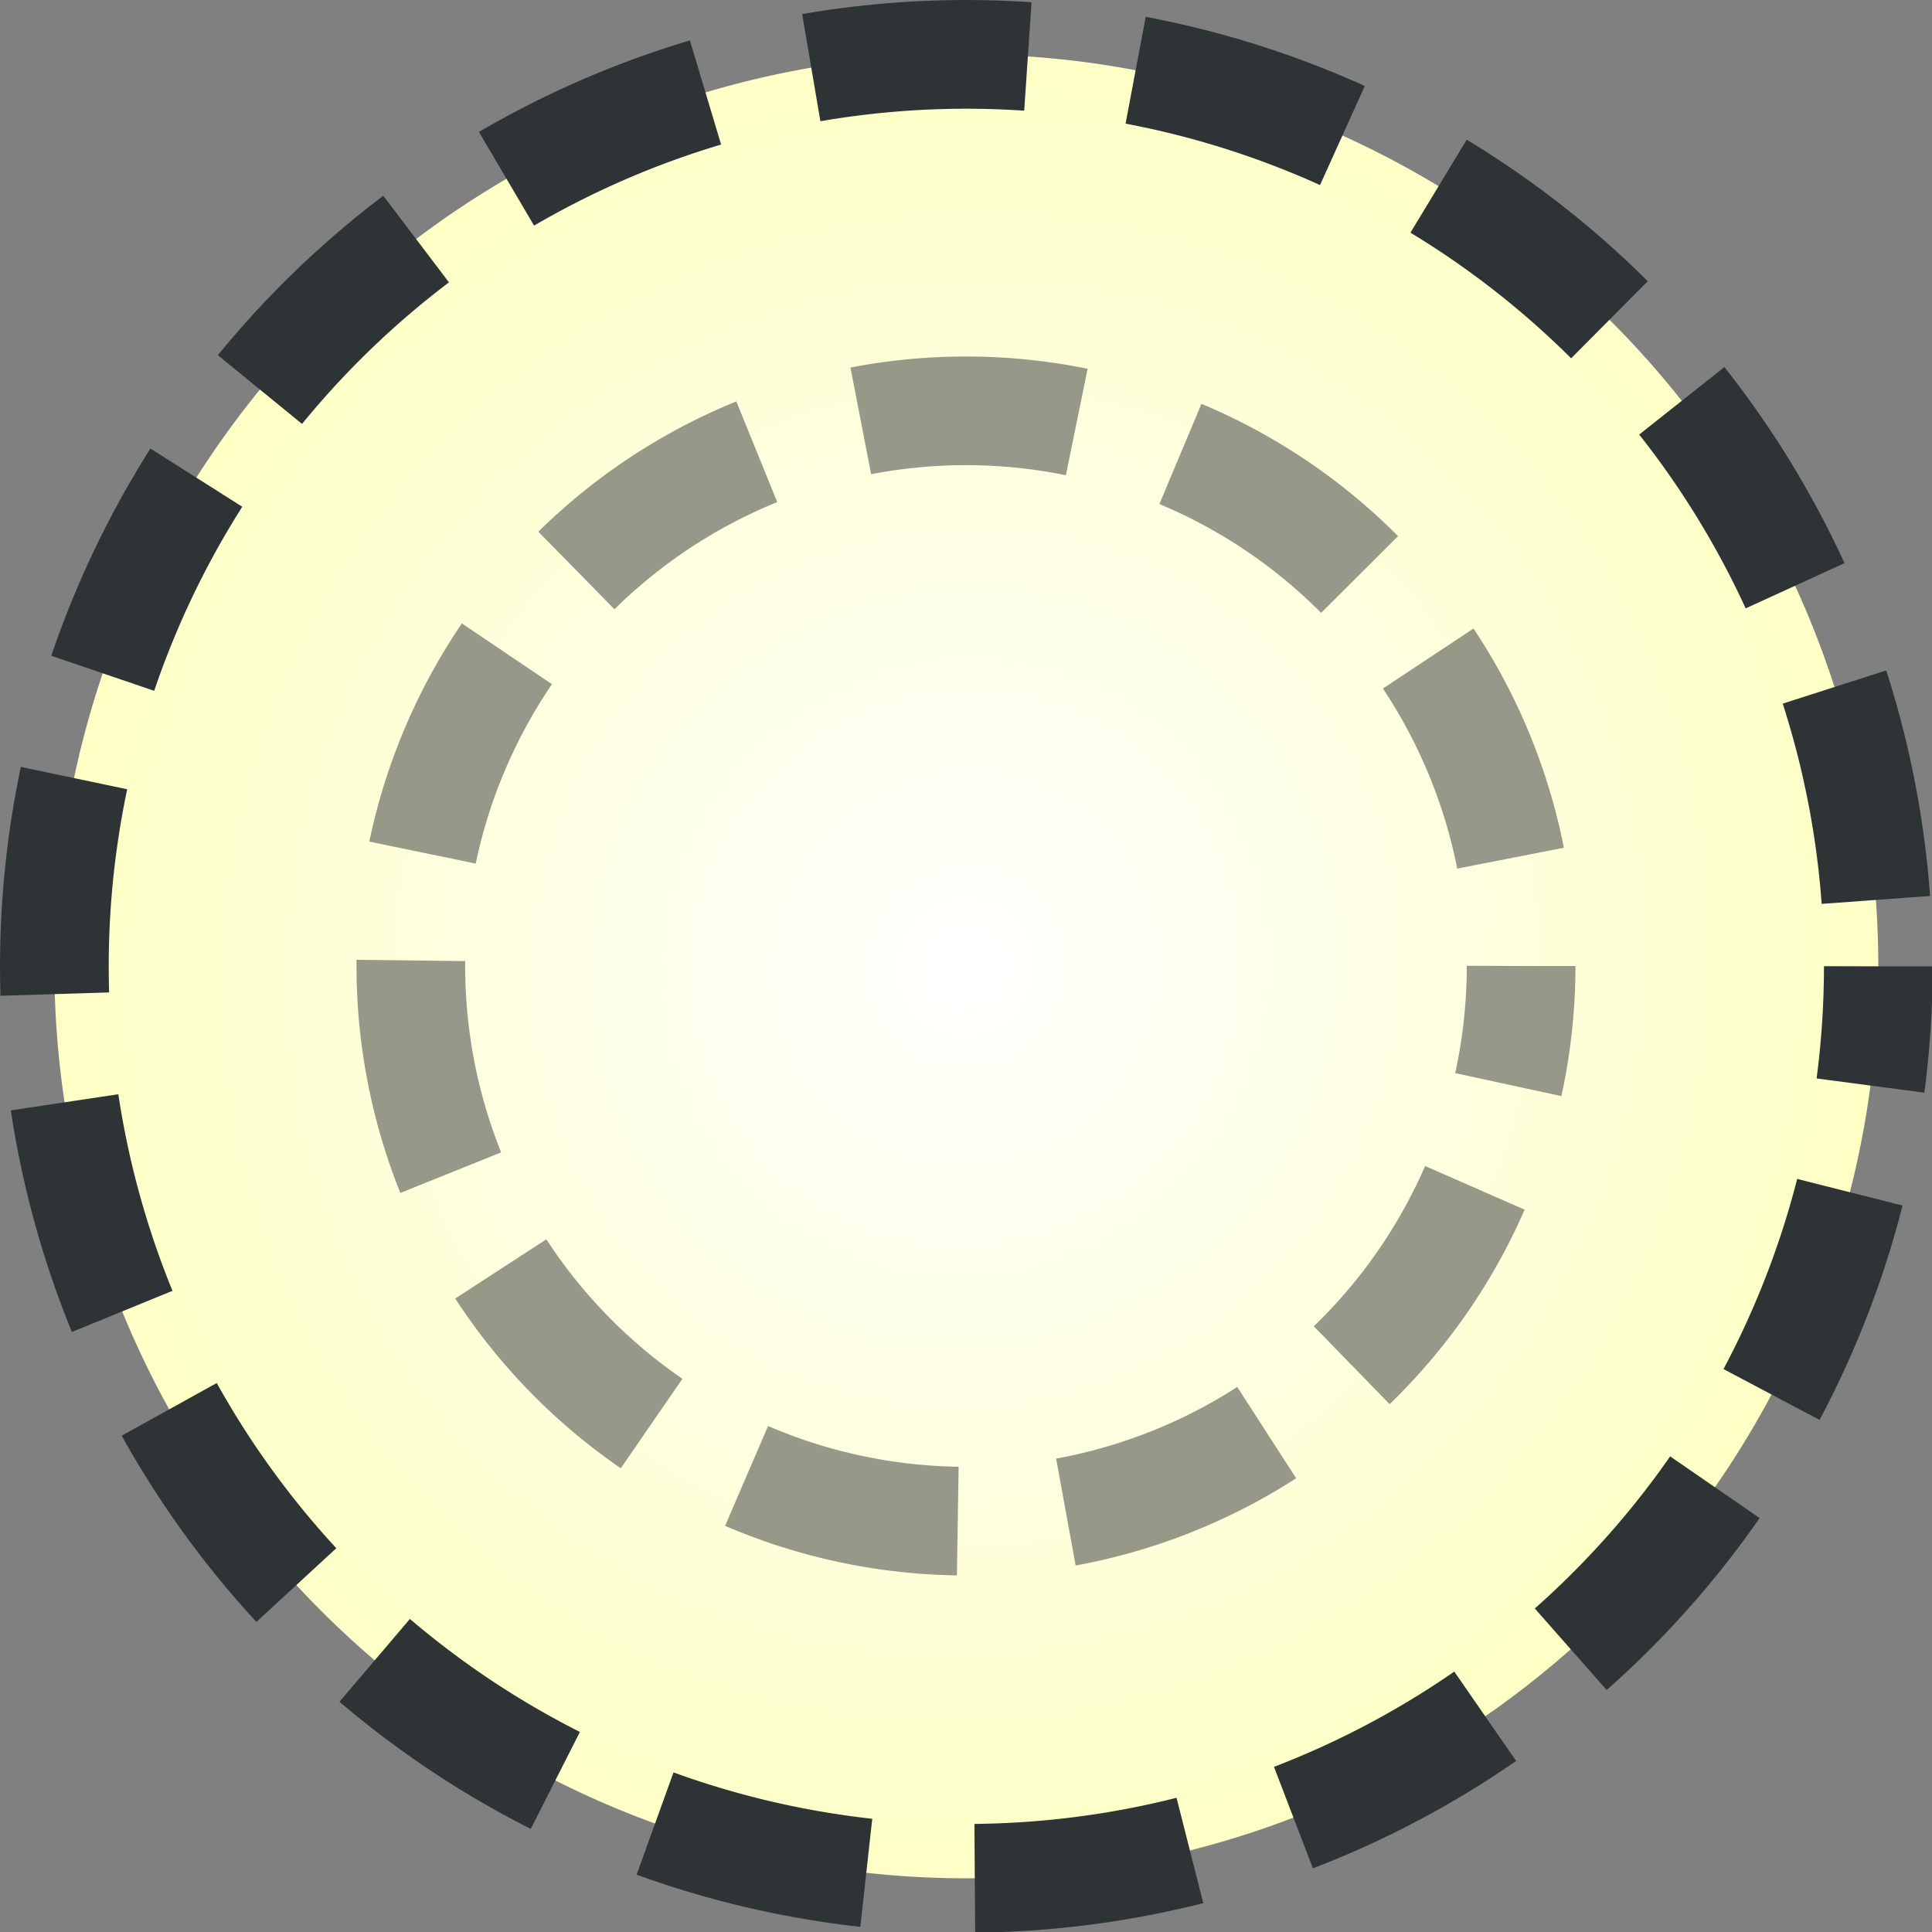 <?xml version="1.0" encoding="UTF-8" standalone="no"?>
<!-- Created with Inkscape (http://www.inkscape.org/) -->
<svg
   xmlns:dc="http://purl.org/dc/elements/1.1/"
   xmlns:cc="http://web.resource.org/cc/"
   xmlns:rdf="http://www.w3.org/1999/02/22-rdf-syntax-ns#"
   xmlns:svg="http://www.w3.org/2000/svg"
   xmlns="http://www.w3.org/2000/svg"
   xmlns:xlink="http://www.w3.org/1999/xlink"
   xmlns:sodipodi="http://sodipodi.sourceforge.net/DTD/sodipodi-0.dtd"
   xmlns:inkscape="http://www.inkscape.org/namespaces/inkscape"
   width="48px"
   height="48px"
   id="svg84104"
   sodipodi:version="0.32"
   inkscape:version="0.45.1"
   sodipodi:docbase="C:\dev\src\houdini\support\icons\COP2"
   sodipodi:docname="expand.svg"
   inkscape:output_extension="org.inkscape.output.svg.inkscape">
  <rect width="100%" height="100%" fill="#808080" stroke="none"/>
  <defs
     id="defs84106">
    <linearGradient
       id="linearGradient3367">
      <stop
         style="stop-color:white;stop-opacity:1;"
         offset="0"
         id="stop3369" />
      <stop
         style="stop-color:#fdffc5;stop-opacity:1;"
         offset="1"
         id="stop3371" />
    </linearGradient>
    <radialGradient
       inkscape:collect="always"
       xlink:href="#linearGradient3367"
       id="radialGradient3562"
       cx="6.747"
       cy="4.061"
       fx="6.747"
       fy="4.061"
       r="6.994"
       gradientTransform="matrix(2.846,-2.491,1.169,1.361,-57.317,-1.775)"
       gradientUnits="userSpaceOnUse" />
    <radialGradient
       inkscape:collect="always"
       xlink:href="#linearGradient3367"
       id="radialGradient84127"
       gradientUnits="userSpaceOnUse"
       gradientTransform="matrix(2.355,-2.252,2.169,2.335,-92.248,-44.336)"
       cx="11.984"
       cy="40.803"
       fx="11.984"
       fy="40.803"
       r="6.994" />
    <radialGradient
       inkscape:collect="always"
       xlink:href="#linearGradient3367"
       id="radialGradient84131"
       gradientUnits="userSpaceOnUse"
       gradientTransform="matrix(2.846,-2.491,1.169,1.361,-57.317,-1.775)"
       cx="6.747"
       cy="4.061"
       fx="6.747"
       fy="4.061"
       r="6.994" />
  </defs>
  <sodipodi:namedview
     id="base"
     pagecolor="#ffffff"
     bordercolor="#666666"
     borderopacity="1.0"
     inkscape:pageopacity="0.0"
     inkscape:pageshadow="2"
     inkscape:zoom="7"
     inkscape:cx="24"
     inkscape:cy="24"
     inkscape:current-layer="layer1"
     showgrid="true"
     inkscape:grid-bbox="true"
     inkscape:document-units="px"
     inkscape:window-width="1335"
     inkscape:window-height="1094"
     inkscape:window-x="304"
     inkscape:window-y="0" />
  <g
     id="layer1"
     inkscape:label="Layer 1"
     inkscape:groupmode="layer">
    <path
       sodipodi:type="arc"
       style="opacity:1;color:#000000;fill:url(#radialGradient84127);fill-opacity:1;fill-rule:evenodd;stroke:#2e3436;stroke-width:2.682;stroke-linecap:butt;stroke-linejoin:round;marker:none;marker-start:none;marker-mid:none;marker-end:none;stroke-miterlimit:4;stroke-dasharray:5.364,2.682;stroke-dashoffset:2.414;stroke-opacity:1;visibility:visible;display:inline;overflow:visible;enable-background:accumulate"
       id="path84125"
       sodipodi:cx="24.5"
       sodipodi:cy="23.928572"
       sodipodi:rx="22.5"
       sodipodi:ry="22.5"
       d="M 47 23.929 A 22.5 22.5 0 1 1  2,23.929 A 22.5 22.5 0 1 1  47 23.929 z"
       transform="matrix(1.007,0,0,1.007,-0.663,-8.8095554e-2)" />
    <path
       sodipodi:type="arc"
       style="opacity:1;color:#000000;fill:none;fill-opacity:1;fill-rule:evenodd;stroke:#2e3436;stroke-width:4.404;stroke-linecap:butt;stroke-linejoin:round;marker:none;marker-start:none;marker-mid:none;marker-end:none;stroke-miterlimit:4;stroke-dasharray:8.809, 4.404;stroke-dashoffset:3.964;stroke-opacity:0.502;visibility:visible;display:inline;overflow:visible;enable-background:accumulate"
       id="path84133"
       sodipodi:cx="24.5"
       sodipodi:cy="23.928572"
       sodipodi:rx="22.5"
       sodipodi:ry="22.5"
       d="M 47 23.929 A 22.5 22.5 0 1 1  2,23.929 A 22.5 22.5 0 1 1  47 23.929 z"
       transform="matrix(0.613,0,0,0.613,8.981,9.331)" />
  </g>
</svg>
